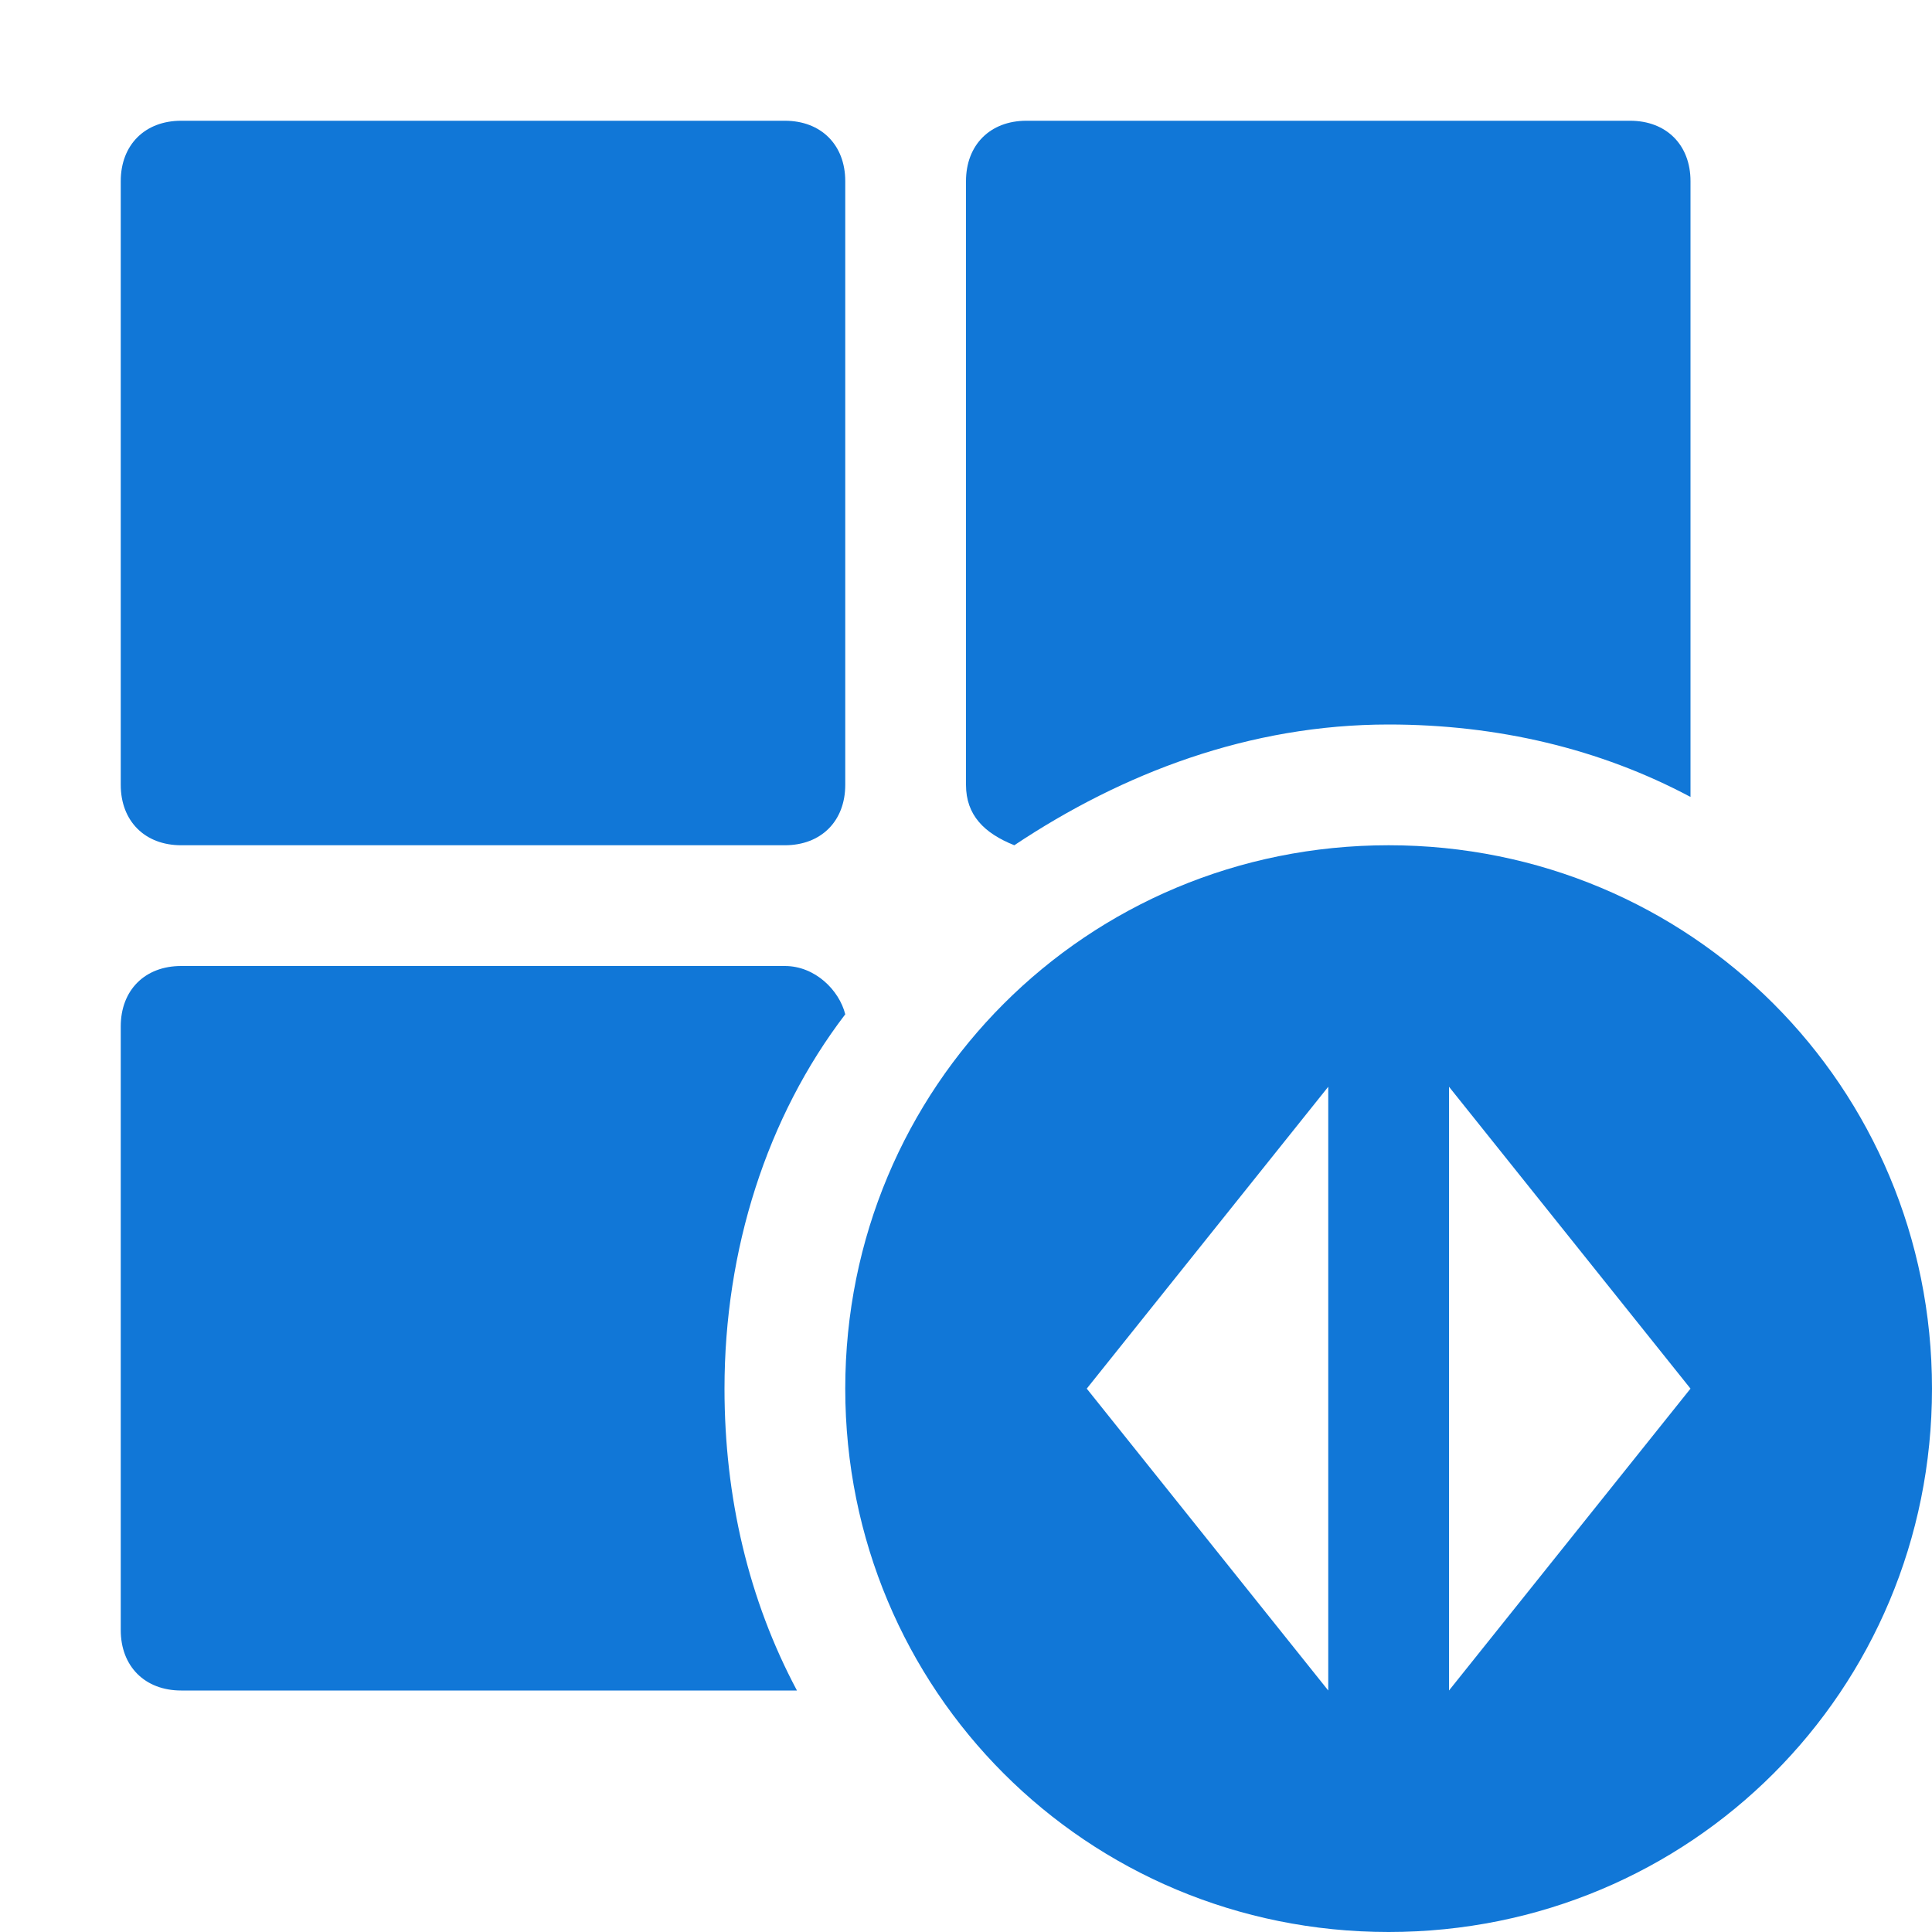 <?xml version="1.0" encoding="utf-8"?>
<!-- Generator: Adobe Illustrator 23.0.3, SVG Export Plug-In . SVG Version: 6.00 Build 0)  -->
<svg version="1.1" id="Layer_1" xmlns="http://www.w3.org/2000/svg" xmlns:xlink="http://www.w3.org/1999/xlink" x="0px" y="0px"
	 viewBox="0 0 32 32" style="enable-background:new 0 0 32 32;" xml:space="preserve">
<style type="text/css">
	.Blue{fill:#1177D7;}
</style>
<path class="Blue" d="M13,14H3c-0.6,0-1-0.4-1-1V3c0-0.6,0.4-1,1-1h10c0.6,0,1,0.4,1,1v10C14,13.6,13.6,14,13,14z"/>
<path class="Blue" d="M23,14c-5,0-9,4-9,9s4,9,9,9s9-4,9-9S28,14,23,14z M22,28l-4-5l4-5V28z M24,28V18l4,5L24,28z"/>
<path class="Blue" d="M28,13.2c0-0.1,0-0.1,0-0.2V3c0-0.6-0.4-1-1-1H17c-0.6,0-1,0.4-1,1v10c0,0.5,0.3,0.8,0.8,1
	c1.8-1.2,3.9-2,6.2-2C24.8,12,26.5,12.4,28,13.2z"/>
<path class="Blue" d="M14,16.8c-0.1-0.4-0.5-0.8-1-0.8H3c-0.6,0-1,0.4-1,1v10c0,0.6,0.4,1,1,1h10c0.1,0,0.1,0,0.2,0
	c-0.8-1.5-1.2-3.2-1.2-5C12,20.7,12.7,18.5,14,16.8z"/>
</svg>
